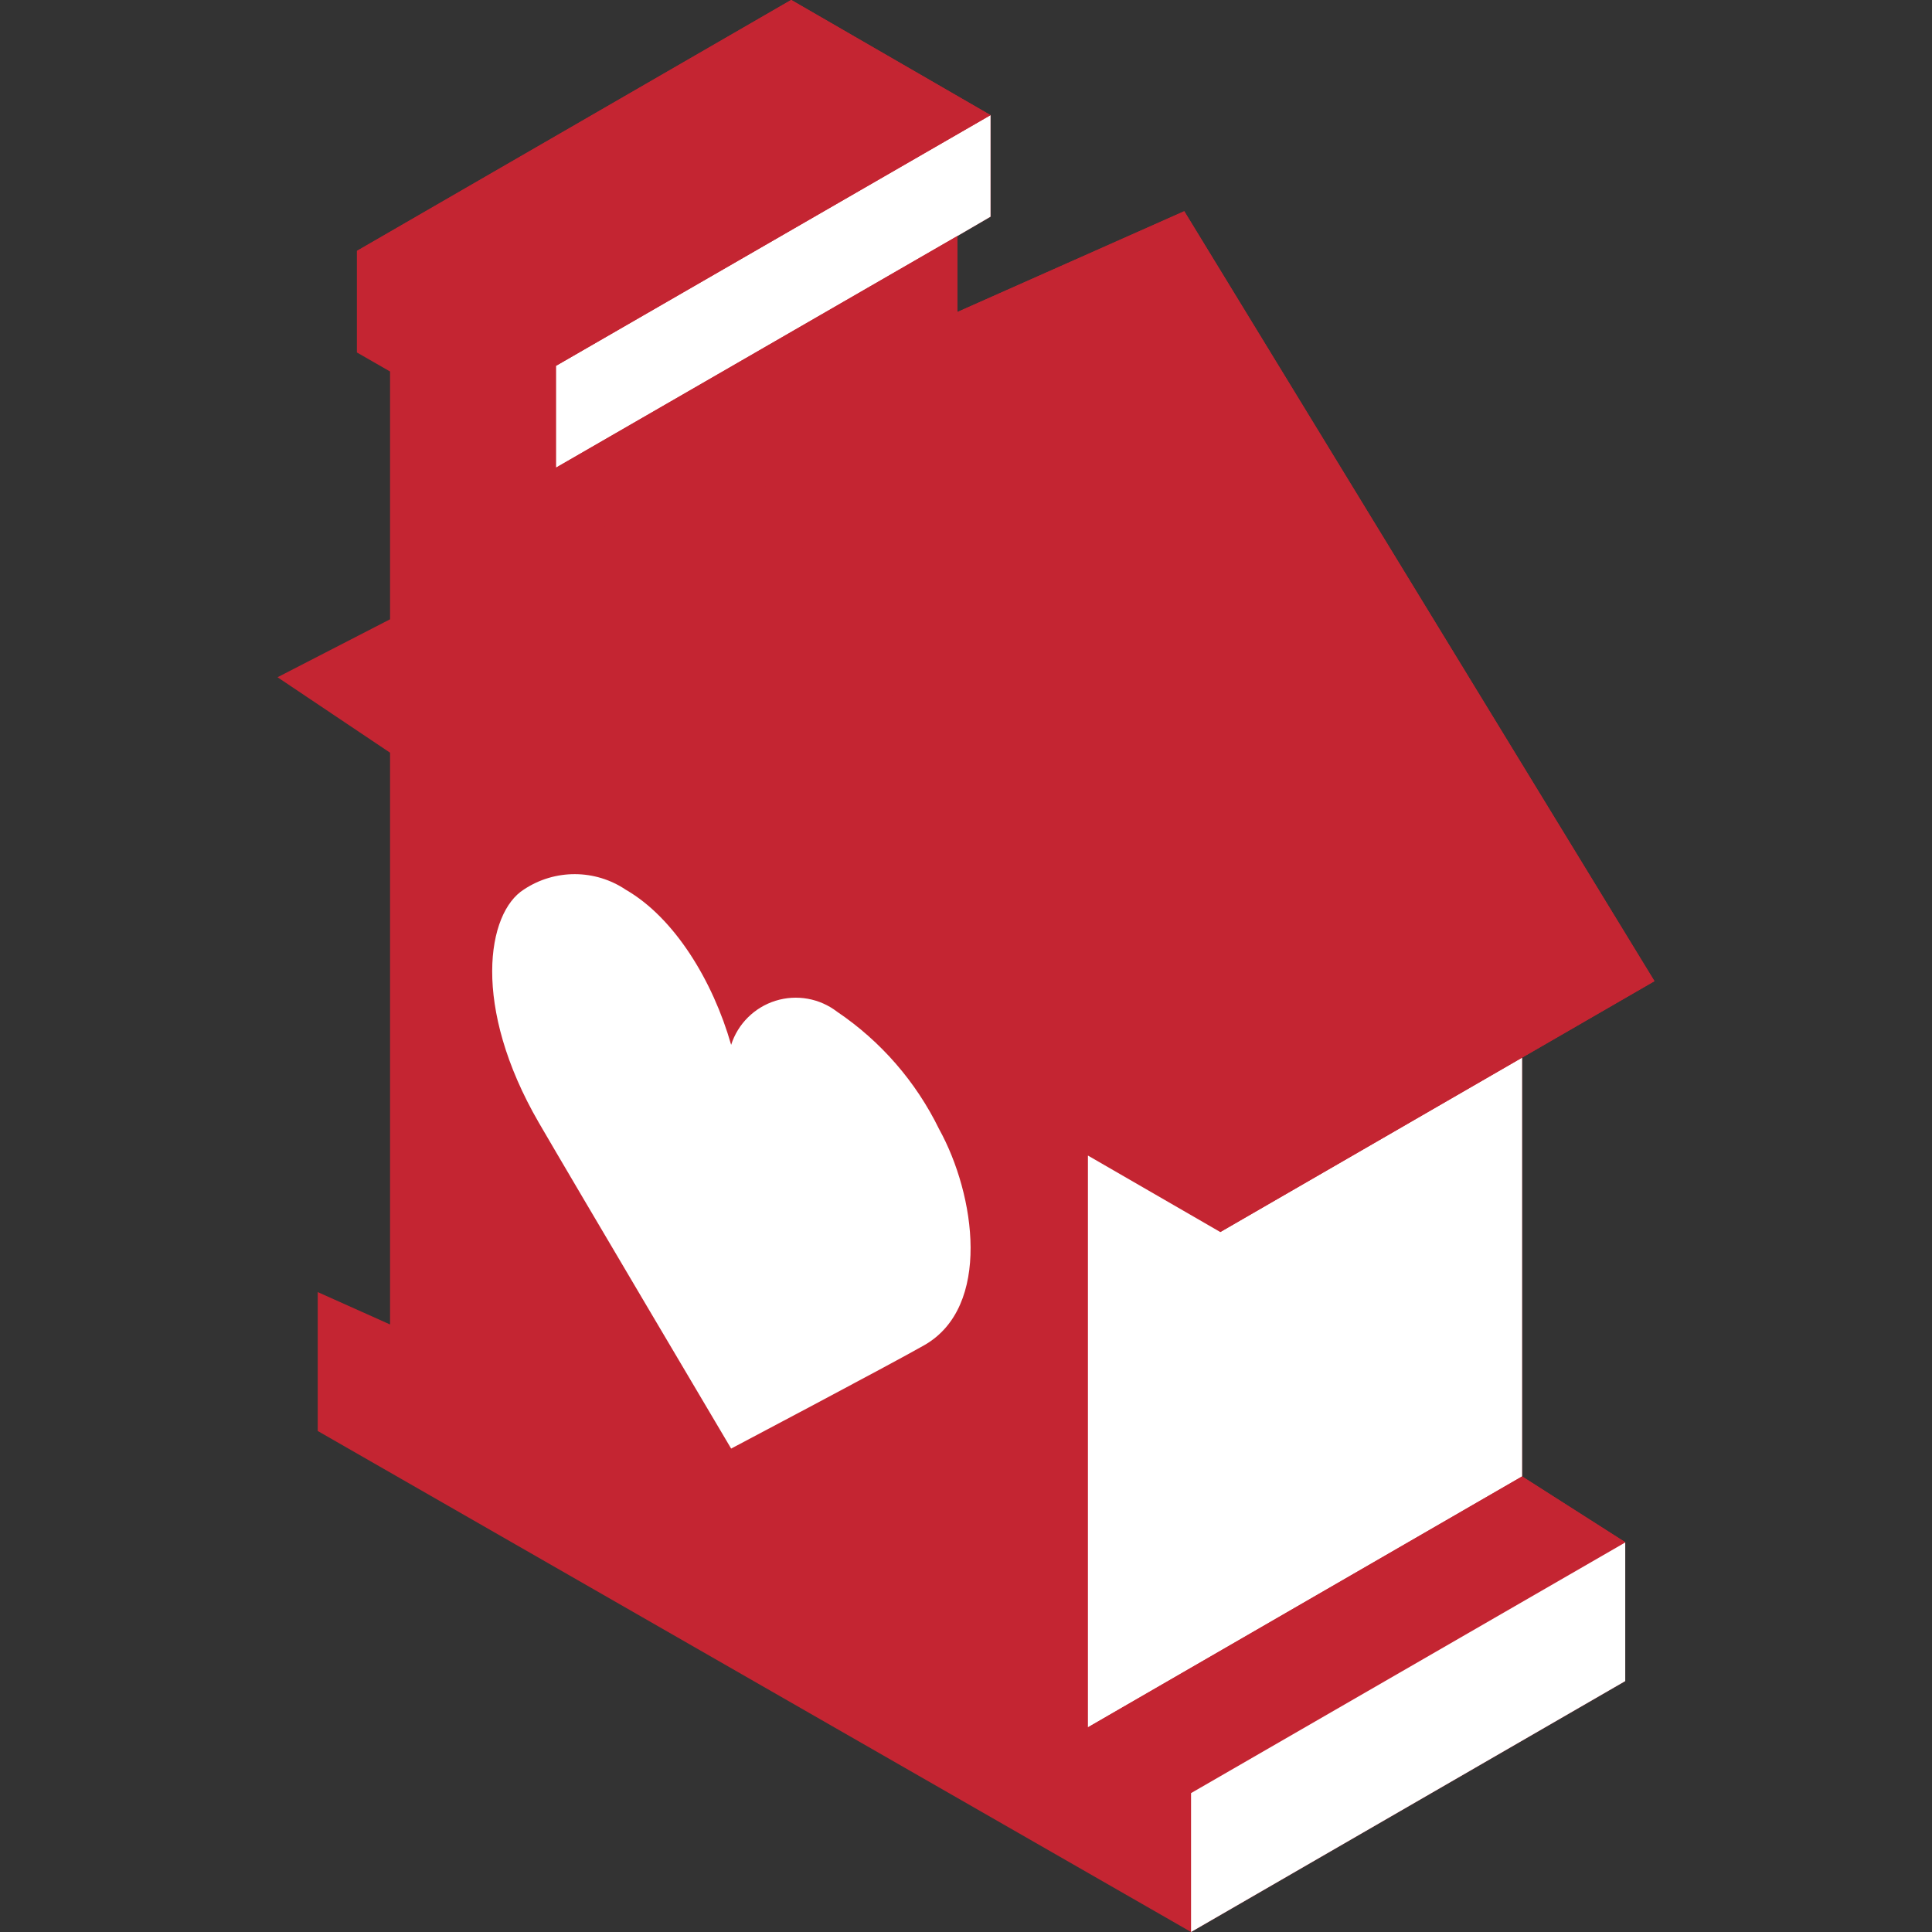 <?xml version="1.0"?>
<svg xmlns="http://www.w3.org/2000/svg" xmlns:xlink="http://www.w3.org/1999/xlink" version="1.1" id="Capa_1" x="0px" y="0px" viewBox="0 0 512 512" style="enable-background:new 0 0 512 512;" xml:space="preserve" width="512px" height="512px" class=""><rect x="0" y="0" width="512" height="512" fill="#333333" stroke="none"/><g><g>
	<polygon style="fill:#C42532" points="403.373,280.285 438.452,260.013 313.842,55.974 253.717,82.681 253.717,62.547    262.504,57.427 262.504,30.512 209.712,0 209.643,0 94.582,66.491 94.582,93.405 103.369,98.456 103.369,164.117 73.548,179.477    103.369,199.472 103.369,350.997 84.203,342.417 84.203,379.226 315.641,512 430.703,445.509 430.703,408.77 430.703,408.701    403.373,391.265  " data-original="#5496CE" class="" data-old_color="#5496CE"/>
	<polygon style="fill:#FFFFFF" points="262.504,30.512 262.504,57.427 253.717,62.547 147.373,123.918 147.373,96.934  " data-original="#445C71" class="active-path" data-old_color="#445C71"/>
	<polygon style="fill:#C42532" points="262.504,30.512 147.373,96.934 94.582,66.491 209.643,0 209.712,0  " data-original="#336A93" class="" data-old_color="#336A93"/>
	<polygon style="fill:#FFFFFF" points="403.373,280.285 403.373,391.265 288.311,457.756 288.311,306.231 323.39,326.504  " data-original="#445C71" class="active-path" data-old_color="#445C71"/>
	<g>
		<polygon style="fill:#C42532" points="438.452,260.013 403.373,280.285 323.39,326.504 198.781,122.396 313.842,55.974   " data-original="#336A93" class="" data-old_color="#336A93"/>
		<polygon style="fill:#C42532" points="313.842,55.974 198.781,122.396 138.586,149.103 138.586,118.798 147.373,123.918     253.717,62.547 253.717,82.681   " data-original="#336A93" class="" data-old_color="#336A93"/>
		<polygon style="fill:#C42532" points="430.703,408.701 430.703,408.77 315.641,475.191 288.311,457.756 403.373,391.265   " data-original="#336A93" class="" data-old_color="#336A93"/>
	</g>
	<polygon style="fill:#FFFFFF" points="430.703,408.77 430.703,445.509 315.641,512 315.641,475.191  " data-original="#445C71" class="active-path" data-old_color="#445C71"/>
	<path style="fill:#FFFFFF" d="M193.759,276.893c1.788-5.578,6.18-9.935,11.772-11.679c5.592-1.744,11.682-0.656,16.324,2.916   c11.572,7.817,20.887,18.538,27.013,31.088c9.643,17.415,13.936,47.099-3.936,57.278c-9.068,5.165-51.172,27.393-51.172,27.393   s-41.892-70.724-50.96-86.359c-17.872-30.817-13.791-55.666-3.936-61.823c8.196-5.433,18.859-5.392,27.013,0.104   C178.756,243.246,188.912,259.929,193.759,276.893z" data-original="#FE9189" class="" data-old_color="#FE9189"/>
</g></g> </svg>
